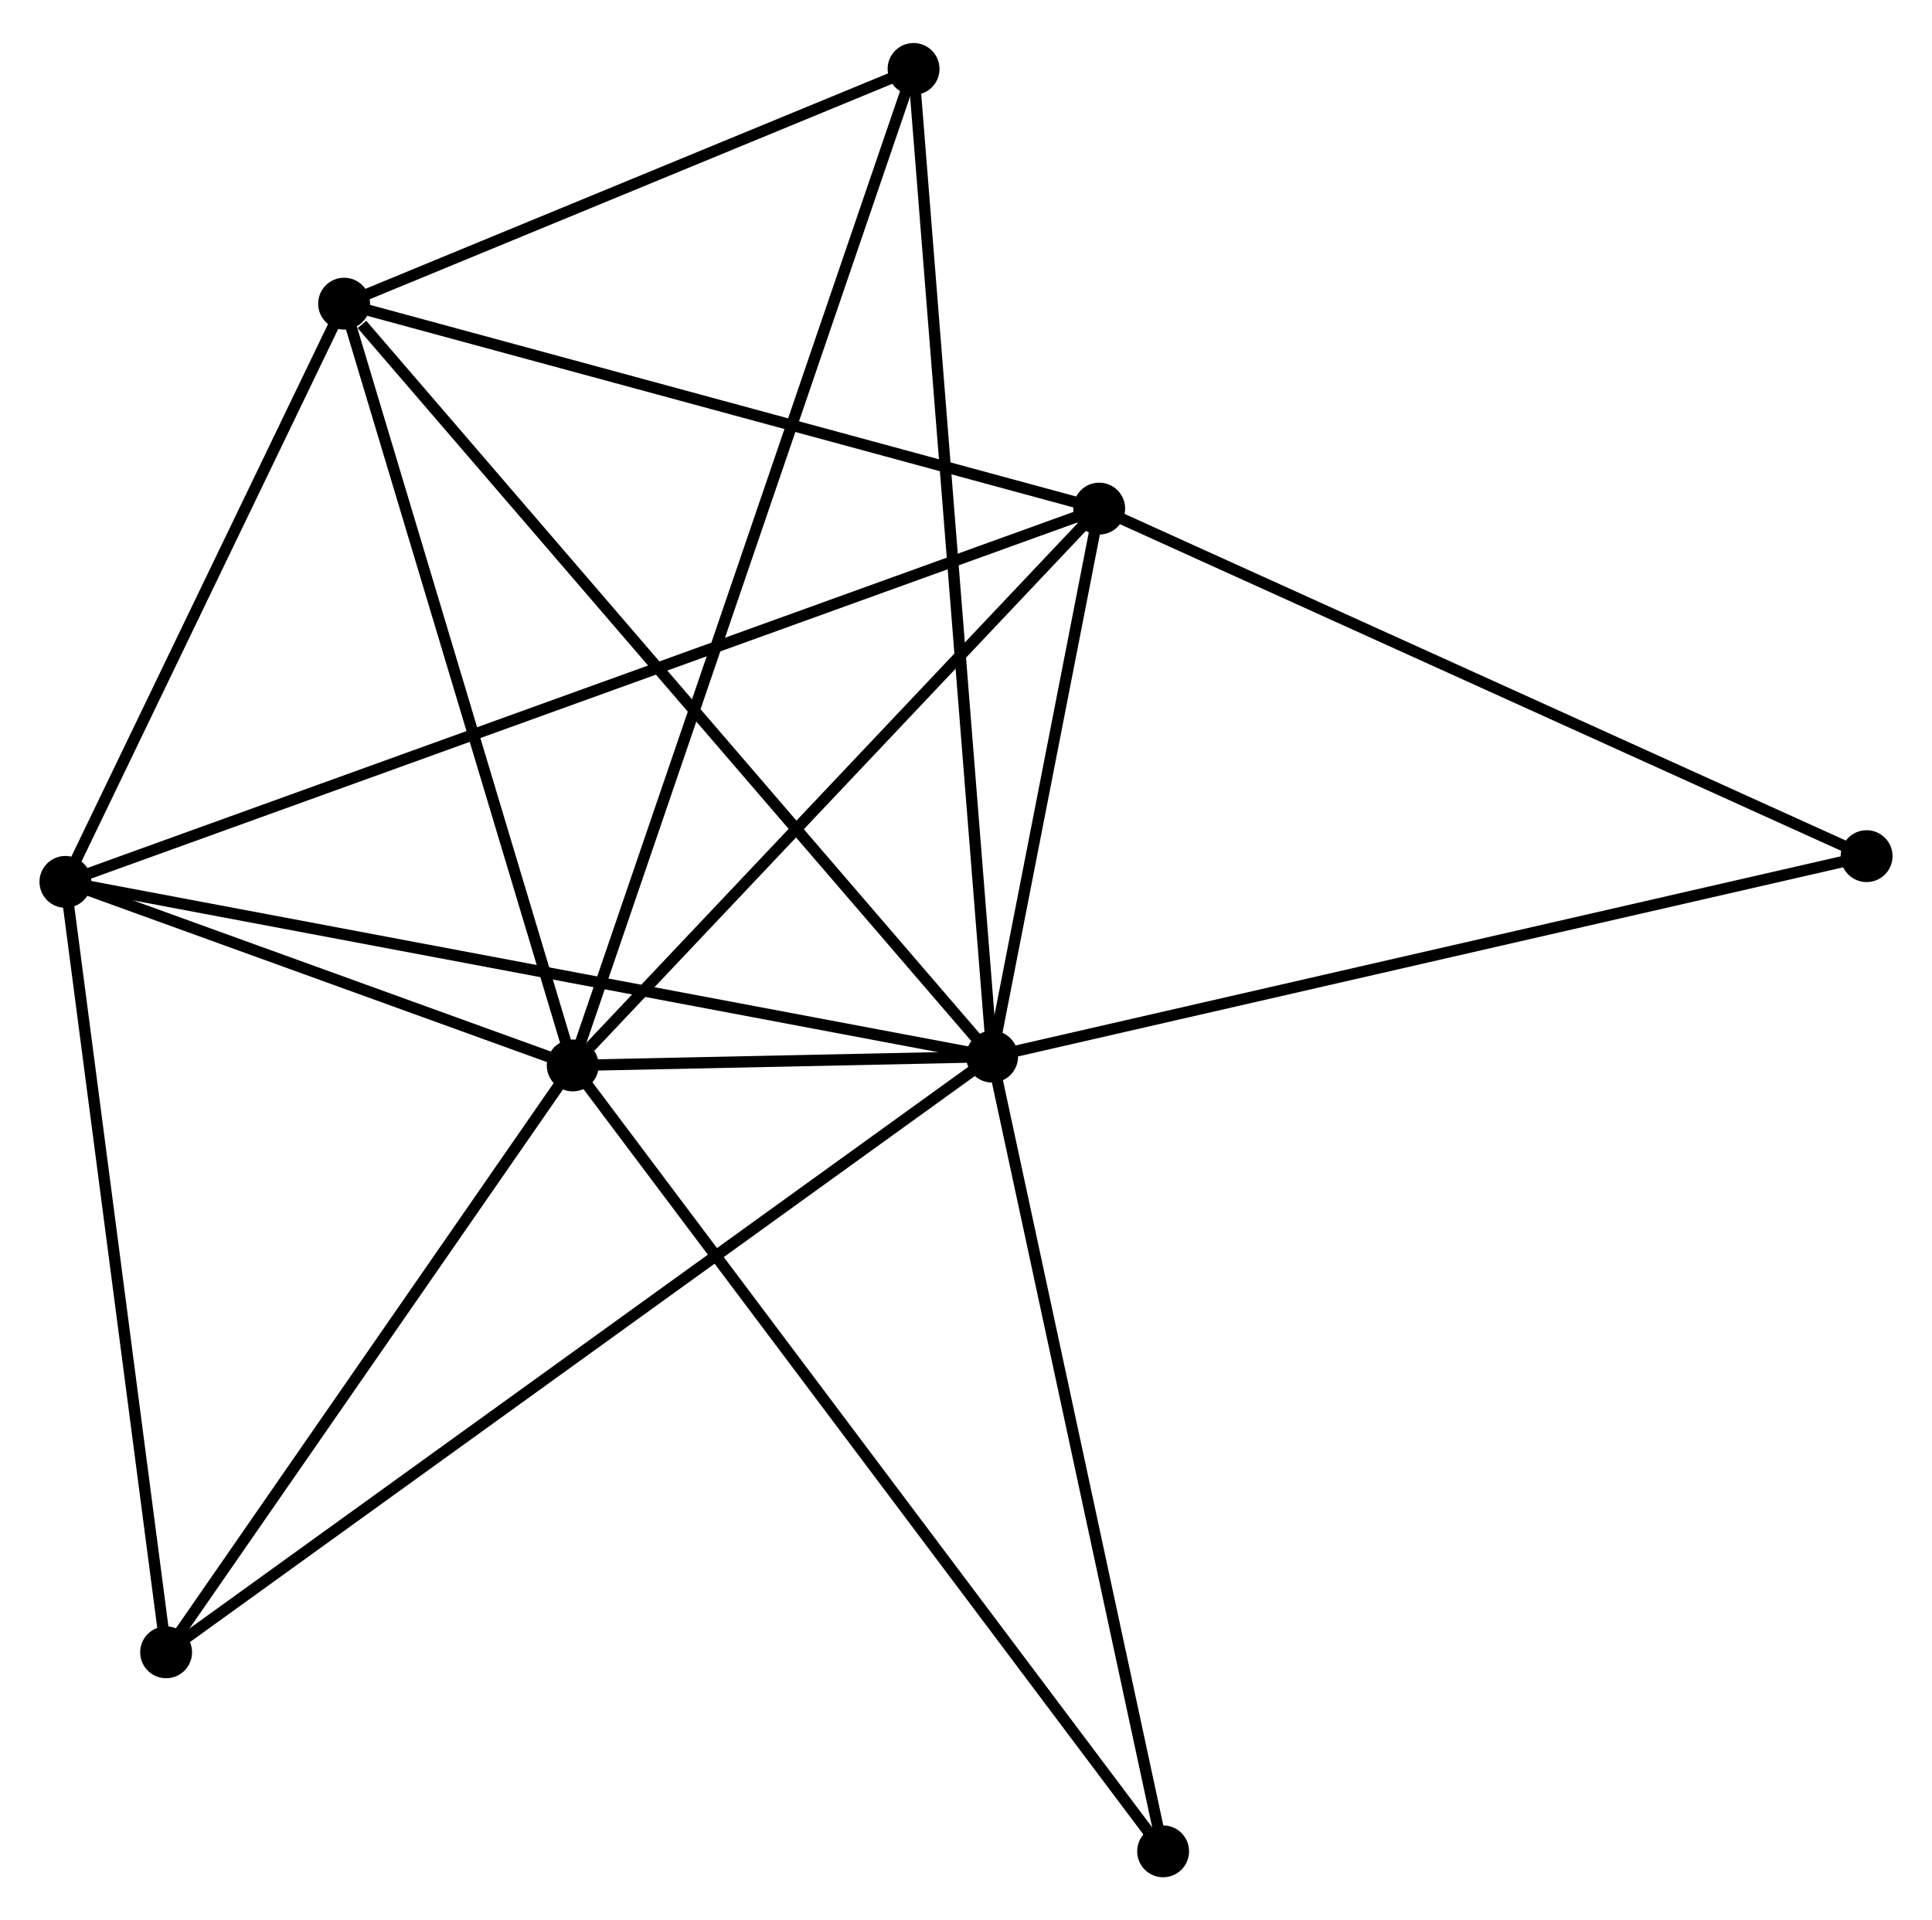 <?xml version="1.0" encoding="UTF-8" standalone="no"?>
<!DOCTYPE svg PUBLIC "-//W3C//DTD SVG 1.1//EN"
 "http://www.w3.org/Graphics/SVG/1.1/DTD/svg11.dtd">
<!-- Generated by graphviz version 2.36.0 (20140111.2315)
 -->
<!-- Title: %3 Pages: 1 -->
<svg width="171pt" height="170pt"
 viewBox="0.00 0.00 171.29 169.66" xmlns="http://www.w3.org/2000/svg" xmlns:xlink="http://www.w3.org/1999/xlink">
<g id="graph0" class="graph" transform="scale(1 1) rotate(0) translate(4 165.659)">
<title>%3</title>
<!-- 0 -->
<g id="node1" class="node"><title>0</title>
<ellipse fill="black" stroke="black" cx="83.959" cy="-72.274" rx="1.8" ry="1.8"/>
</g>
<!-- 1 -->
<g id="node2" class="node"><title>1</title>
<ellipse fill="black" stroke="black" cx="46.779" cy="-71.492" rx="1.8" ry="1.8"/>
</g>
<!-- 0&#45;&#45;1 -->
<g id="edge1" class="edge"><title>0&#45;&#45;1</title>
<path fill="none" stroke="black" d="M81.96,-72.232C75.444,-72.095 54.878,-71.662 48.61,-71.53"/>
</g>
<!-- 2 -->
<g id="node3" class="node"><title>2</title>
<ellipse fill="black" stroke="black" cx="26.509" cy="-139.043" rx="1.8" ry="1.8"/>
</g>
<!-- 0&#45;&#45;2 -->
<g id="edge2" class="edge"><title>0&#45;&#45;2</title>
<path fill="none" stroke="black" d="M82.538,-73.925C74.659,-83.082 36.372,-127.58 28.09,-137.205"/>
</g>
<!-- 3 -->
<g id="node4" class="node"><title>3</title>
<ellipse fill="black" stroke="black" cx="1.8" cy="-87.769" rx="1.8" ry="1.8"/>
</g>
<!-- 0&#45;&#45;3 -->
<g id="edge3" class="edge"><title>0&#45;&#45;3</title>
<path fill="none" stroke="black" d="M81.928,-72.657C70.561,-74.801 14.941,-85.29 3.76,-87.399"/>
</g>
<!-- 4 -->
<g id="node5" class="node"><title>4</title>
<ellipse fill="black" stroke="black" cx="93.454" cy="-120.871" rx="1.8" ry="1.8"/>
</g>
<!-- 0&#45;&#45;4 -->
<g id="edge4" class="edge"><title>0&#45;&#45;4</title>
<path fill="none" stroke="black" d="M84.367,-74.362C85.929,-82.356 91.517,-110.959 93.058,-118.845"/>
</g>
<!-- 5 -->
<g id="node6" class="node"><title>5</title>
<ellipse fill="black" stroke="black" cx="76.996" cy="-159.859" rx="1.8" ry="1.8"/>
</g>
<!-- 0&#45;&#45;5 -->
<g id="edge5" class="edge"><title>0&#45;&#45;5</title>
<path fill="none" stroke="black" d="M83.813,-74.103C82.907,-85.502 78.045,-146.671 77.141,-158.04"/>
</g>
<!-- 6 -->
<g id="node7" class="node"><title>6</title>
<ellipse fill="black" stroke="black" cx="10.728" cy="-19.449" rx="1.8" ry="1.8"/>
</g>
<!-- 0&#45;&#45;6 -->
<g id="edge6" class="edge"><title>0&#45;&#45;6</title>
<path fill="none" stroke="black" d="M82.429,-71.171C72.899,-64.296 21.755,-27.404 12.249,-20.547"/>
</g>
<!-- 7 -->
<g id="node8" class="node"><title>7</title>
<ellipse fill="black" stroke="black" cx="161.492" cy="-90.051" rx="1.8" ry="1.8"/>
</g>
<!-- 0&#45;&#45;7 -->
<g id="edge7" class="edge"><title>0&#45;&#45;7</title>
<path fill="none" stroke="black" d="M85.875,-72.714C96.602,-75.173 149.091,-87.207 159.643,-89.627"/>
</g>
<!-- 8 -->
<g id="node9" class="node"><title>8</title>
<ellipse fill="black" stroke="black" cx="99.122" cy="-1.8" rx="1.8" ry="1.8"/>
</g>
<!-- 0&#45;&#45;8 -->
<g id="edge8" class="edge"><title>0&#45;&#45;8</title>
<path fill="none" stroke="black" d="M84.396,-70.241C86.61,-59.95 96.561,-13.701 98.711,-3.708"/>
</g>
<!-- 1&#45;&#45;2 -->
<g id="edge9" class="edge"><title>1&#45;&#45;2</title>
<path fill="none" stroke="black" d="M46.194,-73.441C43.234,-83.305 29.932,-127.635 27.058,-137.214"/>
</g>
<!-- 1&#45;&#45;3 -->
<g id="edge10" class="edge"><title>1&#45;&#45;3</title>
<path fill="none" stroke="black" d="M44.846,-72.191C37.448,-74.869 10.975,-84.448 3.675,-87.09"/>
</g>
<!-- 1&#45;&#45;4 -->
<g id="edge11" class="edge"><title>1&#45;&#45;4</title>
<path fill="none" stroke="black" d="M48.332,-73.135C55.545,-80.766 85.701,-112.669 92.212,-119.557"/>
</g>
<!-- 1&#45;&#45;5 -->
<g id="edge12" class="edge"><title>1&#45;&#45;5</title>
<path fill="none" stroke="black" d="M47.41,-73.338C51.343,-84.838 72.446,-146.553 76.369,-158.023"/>
</g>
<!-- 1&#45;&#45;6 -->
<g id="edge13" class="edge"><title>1&#45;&#45;6</title>
<path fill="none" stroke="black" d="M45.58,-69.76C40.106,-61.859 17.528,-29.265 11.969,-21.241"/>
</g>
<!-- 1&#45;&#45;8 -->
<g id="edge14" class="edge"><title>1&#45;&#45;8</title>
<path fill="none" stroke="black" d="M47.872,-70.036C54.684,-60.967 91.24,-12.294 98.034,-3.248"/>
</g>
<!-- 2&#45;&#45;3 -->
<g id="edge15" class="edge"><title>2&#45;&#45;3</title>
<path fill="none" stroke="black" d="M25.687,-137.337C21.935,-129.552 6.461,-97.44 2.651,-89.534"/>
</g>
<!-- 2&#45;&#45;4 -->
<g id="edge16" class="edge"><title>2&#45;&#45;4</title>
<path fill="none" stroke="black" d="M28.44,-138.518C38.216,-135.865 82.149,-123.94 91.642,-121.363"/>
</g>
<!-- 2&#45;&#45;5 -->
<g id="edge17" class="edge"><title>2&#45;&#45;5</title>
<path fill="none" stroke="black" d="M28.189,-139.735C35.854,-142.896 67.473,-155.932 75.258,-159.142"/>
</g>
<!-- 3&#45;&#45;4 -->
<g id="edge18" class="edge"><title>3&#45;&#45;4</title>
<path fill="none" stroke="black" d="M3.714,-88.46C15.642,-92.768 79.653,-115.887 91.55,-120.184"/>
</g>
<!-- 3&#45;&#45;6 -->
<g id="edge19" class="edge"><title>3&#45;&#45;6</title>
<path fill="none" stroke="black" d="M2.058,-85.798C3.361,-75.821 9.22,-30.987 10.486,-21.299"/>
</g>
<!-- 4&#45;&#45;7 -->
<g id="edge20" class="edge"><title>4&#45;&#45;7</title>
<path fill="none" stroke="black" d="M95.136,-120.109C104.467,-115.882 149.812,-95.342 159.619,-90.899"/>
</g>
</g>
</svg>
